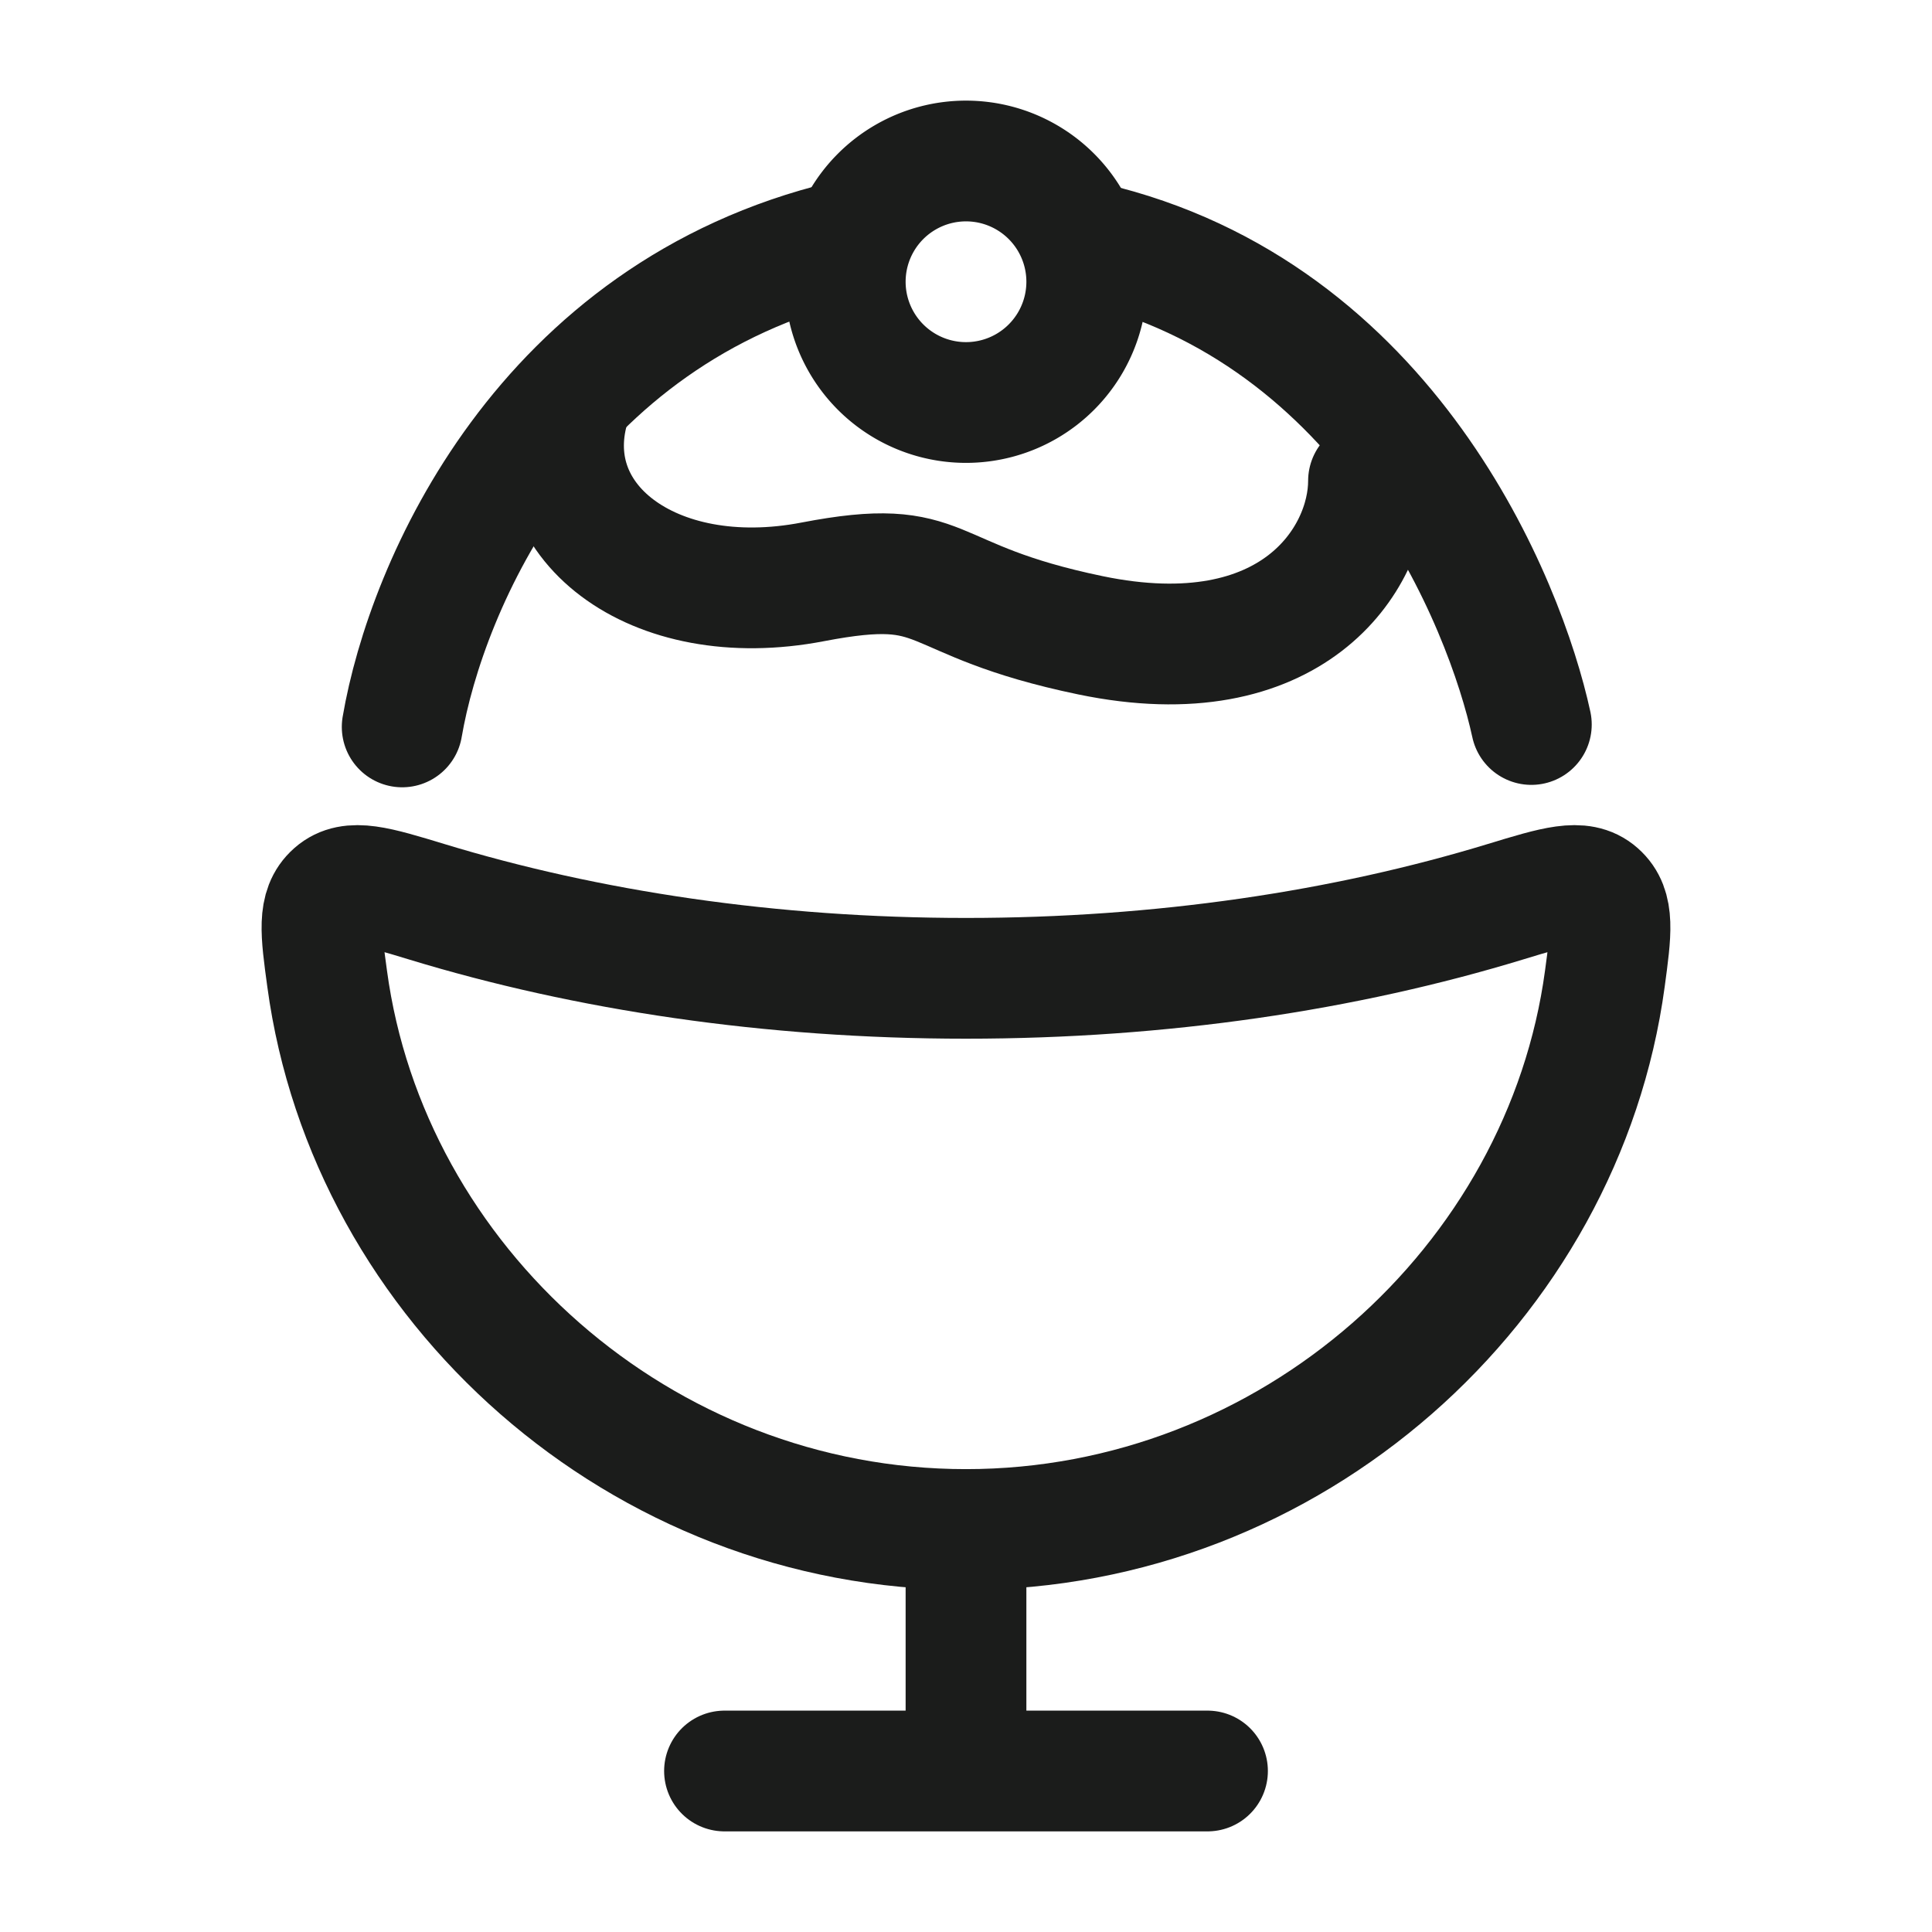 <svg xmlns="http://www.w3.org/2000/svg" width="24" height="24" fill="none" viewBox="0 0 24 24">
  <path stroke="#1B1C1B" stroke-linejoin="round" stroke-width="1.5" d="M12 12.153c2.427 0 4.71-.344 6.7-.951.627-.191.941-.287 1.148-.104.207.183.167.475.088 1.06C19.424 15.95 16.042 19 12 19s-7.424-3.05-7.936-6.842c-.08-.585-.119-.877.088-1.06.207-.183.52-.087 1.149.104 1.99.607 4.272.951 6.699.951Z"/>
  <path stroke="#1B1C1B" stroke-width="1.5" d="M13.5 3.5a1.5 1.5 0 1 1-3 0 1.5 1.5 0 0 1 3 0Z"/>
  <path stroke="#1B1C1B" stroke-linecap="round" stroke-linejoin="round" stroke-width="1.5" d="M12 19v3H9h6M7.088 5c-.471 1.462 1.016 2.612 3.009 2.228 1.724-.331 1.312.22 3.45.664C16.046 8.41 17 6.949 17 5.974"/>
  <path stroke="#1B1C1B" stroke-linecap="round" stroke-linejoin="round" stroke-width="1.5" d="M4.996 9.03c.3-1.756 1.755-5.138 5.501-6.037M19.023 9c-.325-1.5-1.771-5.124-5.483-5.988"/>
</svg>
